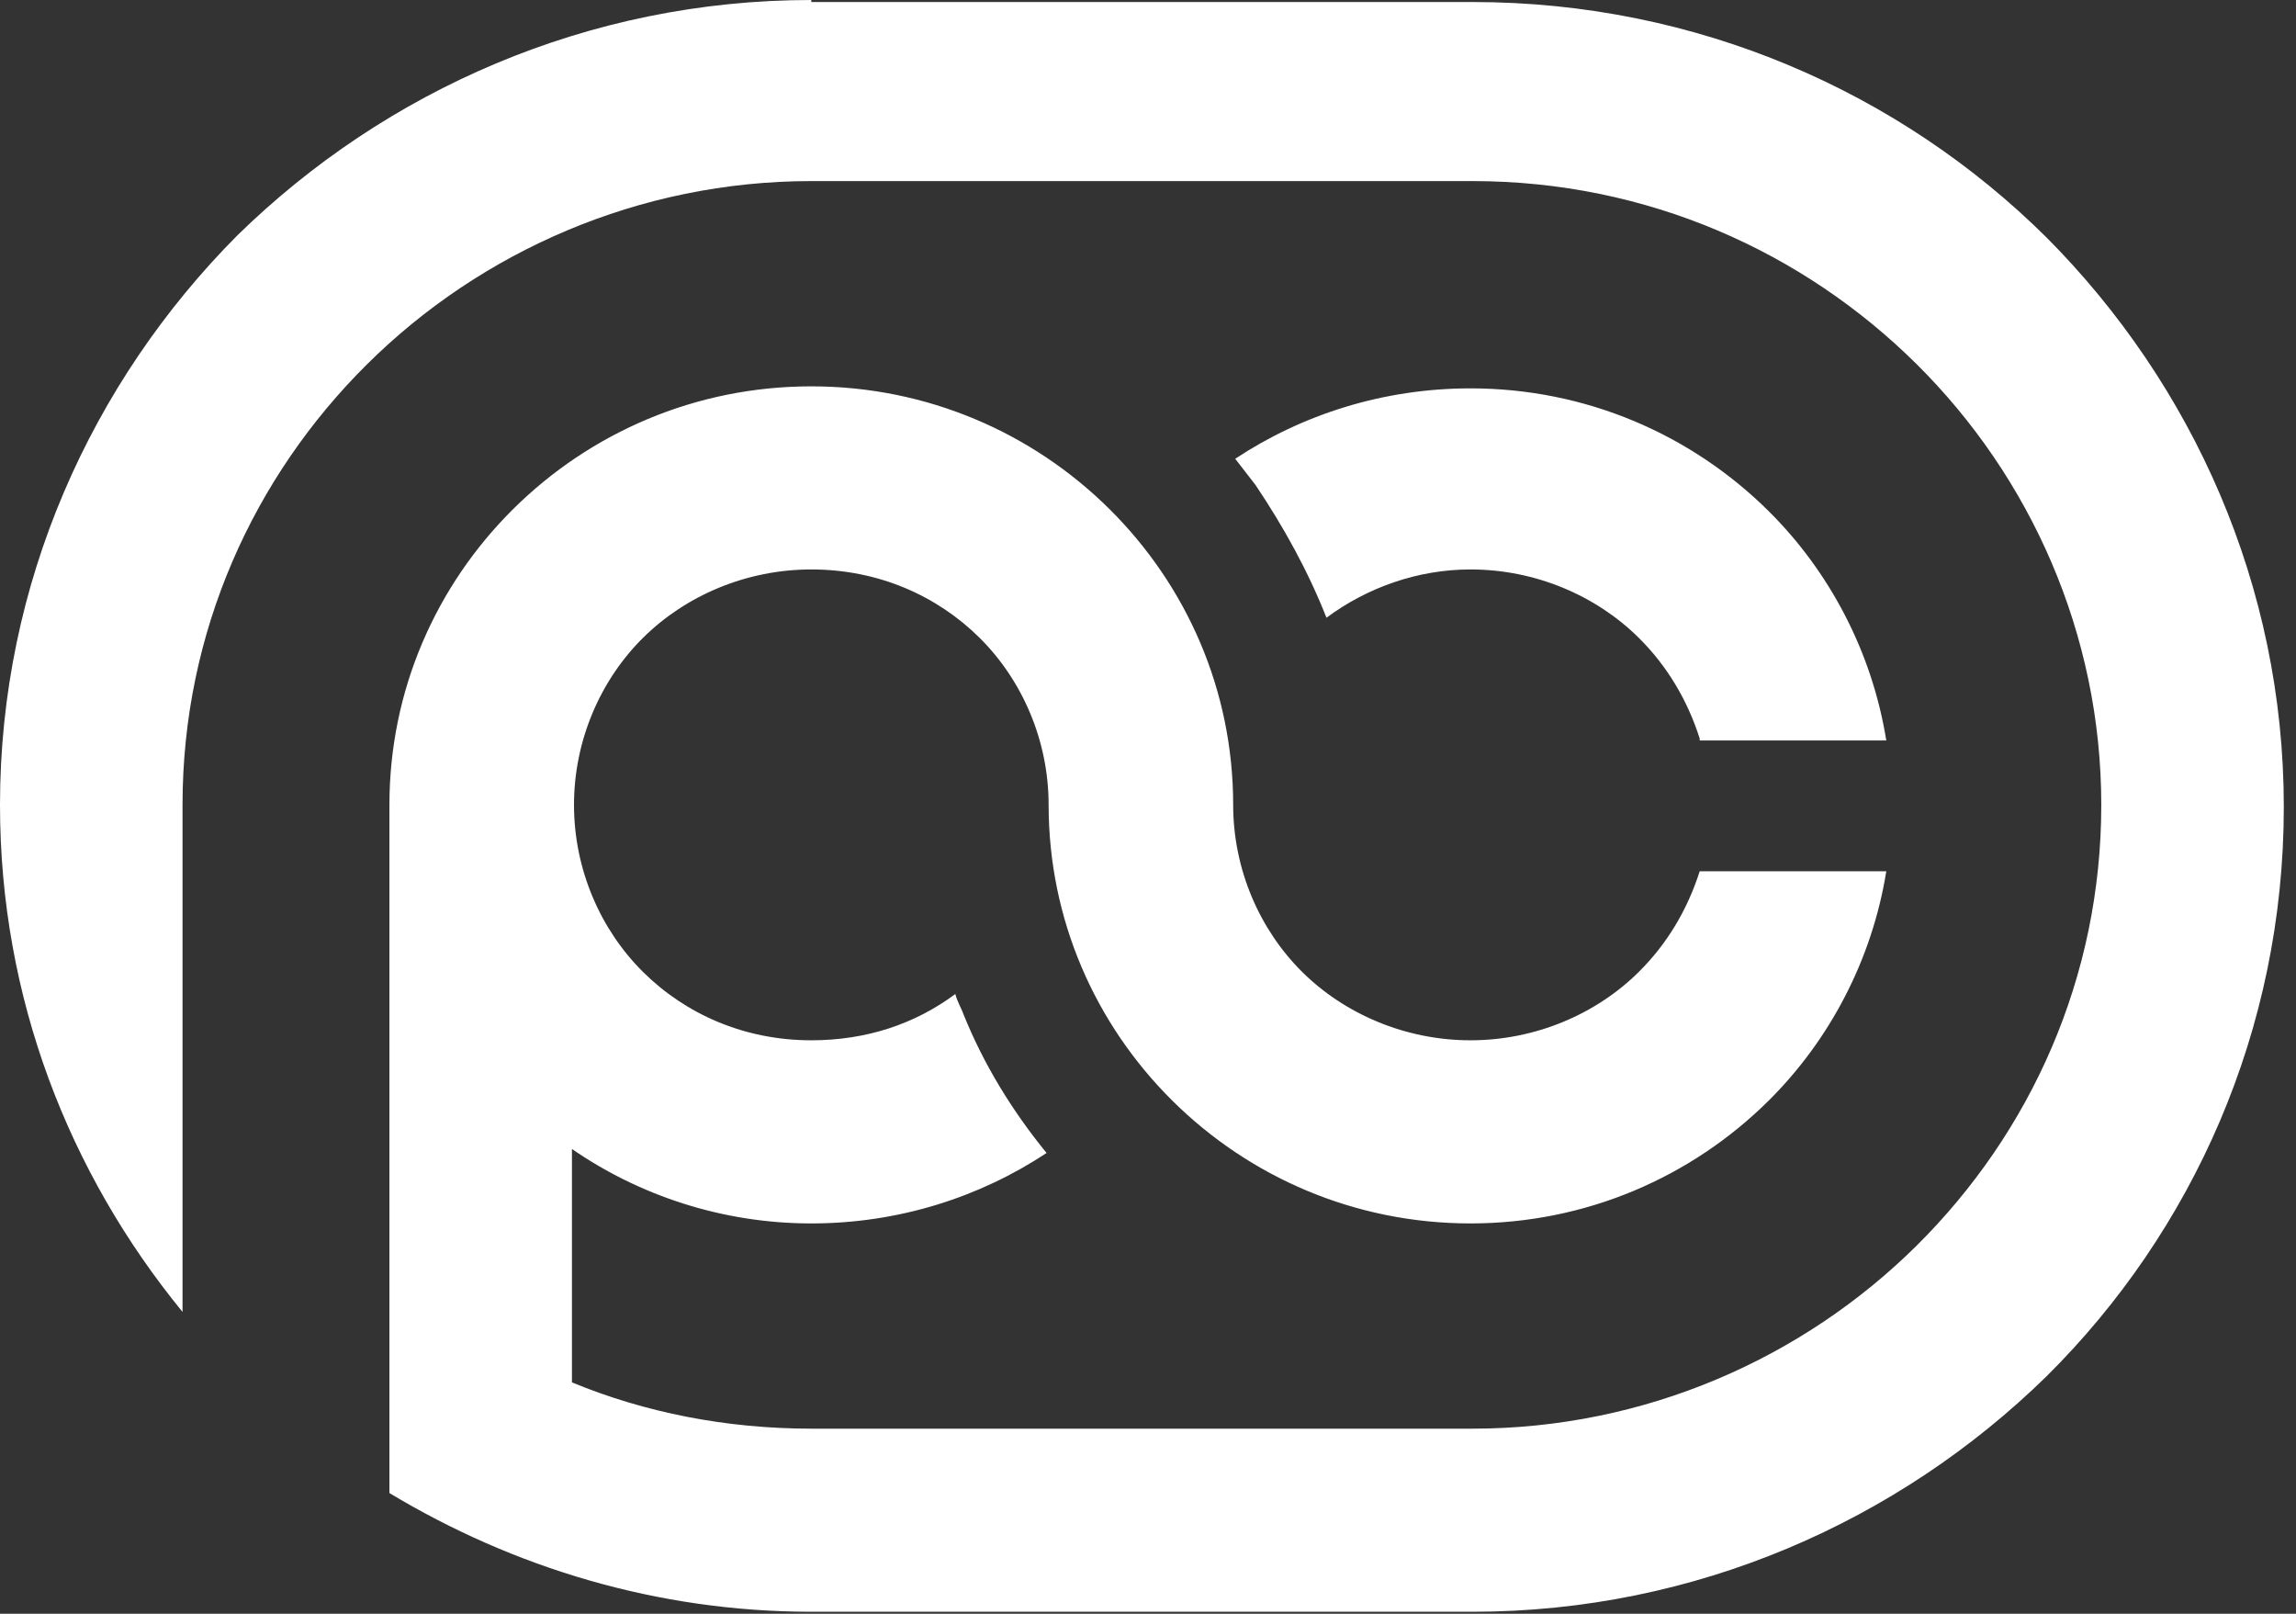 <svg width="74" height="52" viewBox="0 0 74 52" fill="none" xmlns="http://www.w3.org/2000/svg">
<rect x="0" y="0" width="74" height="52" fill="#333333" stroke="none"/>
<path fill-rule="evenodd" clip-rule="evenodd" d="M54.781 23.796C54.388 22.564 53.735 21.461 52.819 20.554C51.447 19.192 49.486 18.349 47.394 18.349C45.694 18.349 44.06 18.933 42.752 19.905C42.164 18.414 41.38 16.988 40.464 15.626C40.268 15.367 40.007 15.042 39.811 14.783C41.968 13.357 44.583 12.514 47.394 12.514C51.12 12.514 54.519 14.005 57.003 16.469C58.964 18.414 60.337 21.008 60.795 23.86H54.781V23.796ZM26.148 0C18.957 0 12.42 2.918 7.648 7.586C2.942 12.319 0 18.803 0 25.935C0 32.16 2.223 37.8 5.883 42.274V25.935C5.883 20.359 8.171 15.367 11.832 11.736C15.493 8.105 20.592 5.835 26.148 5.835H47.459C53.081 5.835 58.114 8.105 61.775 11.736C65.436 15.367 67.724 20.424 67.724 25.935C67.724 31.511 65.436 36.504 61.775 40.135C58.114 43.766 53.016 46.035 47.459 46.035H26.148C23.403 46.035 20.788 45.516 18.434 44.544V42.015V40.848V37.023C20.592 38.514 23.272 39.422 26.148 39.422C28.959 39.422 31.574 38.579 33.731 37.152C32.62 35.791 31.705 34.299 31.051 32.678C30.986 32.484 30.855 32.289 30.79 32.03C29.482 33.002 27.913 33.521 26.148 33.521C23.991 33.521 22.095 32.678 20.723 31.317C19.35 29.955 18.5 28.01 18.5 25.935C18.5 23.86 19.35 21.915 20.723 20.554C22.095 19.192 24.056 18.349 26.148 18.349C28.305 18.349 30.201 19.192 31.574 20.554C32.947 21.915 33.797 23.86 33.797 25.935C33.797 29.631 35.3 33.002 37.784 35.466C40.268 37.93 43.668 39.422 47.394 39.422C51.12 39.422 54.519 37.93 57.003 35.466C58.964 33.521 60.337 30.928 60.795 28.075H54.781C54.388 29.307 53.735 30.409 52.819 31.317C51.447 32.678 49.486 33.521 47.394 33.521C45.302 33.521 43.341 32.678 41.968 31.317C40.595 29.955 39.745 28.01 39.745 25.935C39.745 22.239 38.242 18.868 35.758 16.404C33.274 13.94 29.874 12.449 26.148 12.449C22.422 12.449 19.023 13.94 16.539 16.404C14.055 18.868 12.551 22.239 12.551 25.935V37.541V40.848V48.11C16.539 50.509 21.18 51.935 26.148 51.935H47.459C54.65 51.935 61.187 49.017 65.959 44.349C70.666 39.681 73.607 33.197 73.607 26C73.607 18.868 70.666 12.384 65.959 7.651C61.252 2.983 54.715 0.065 47.459 0.065H26.148V0Z" fill="white"/>
</svg>
